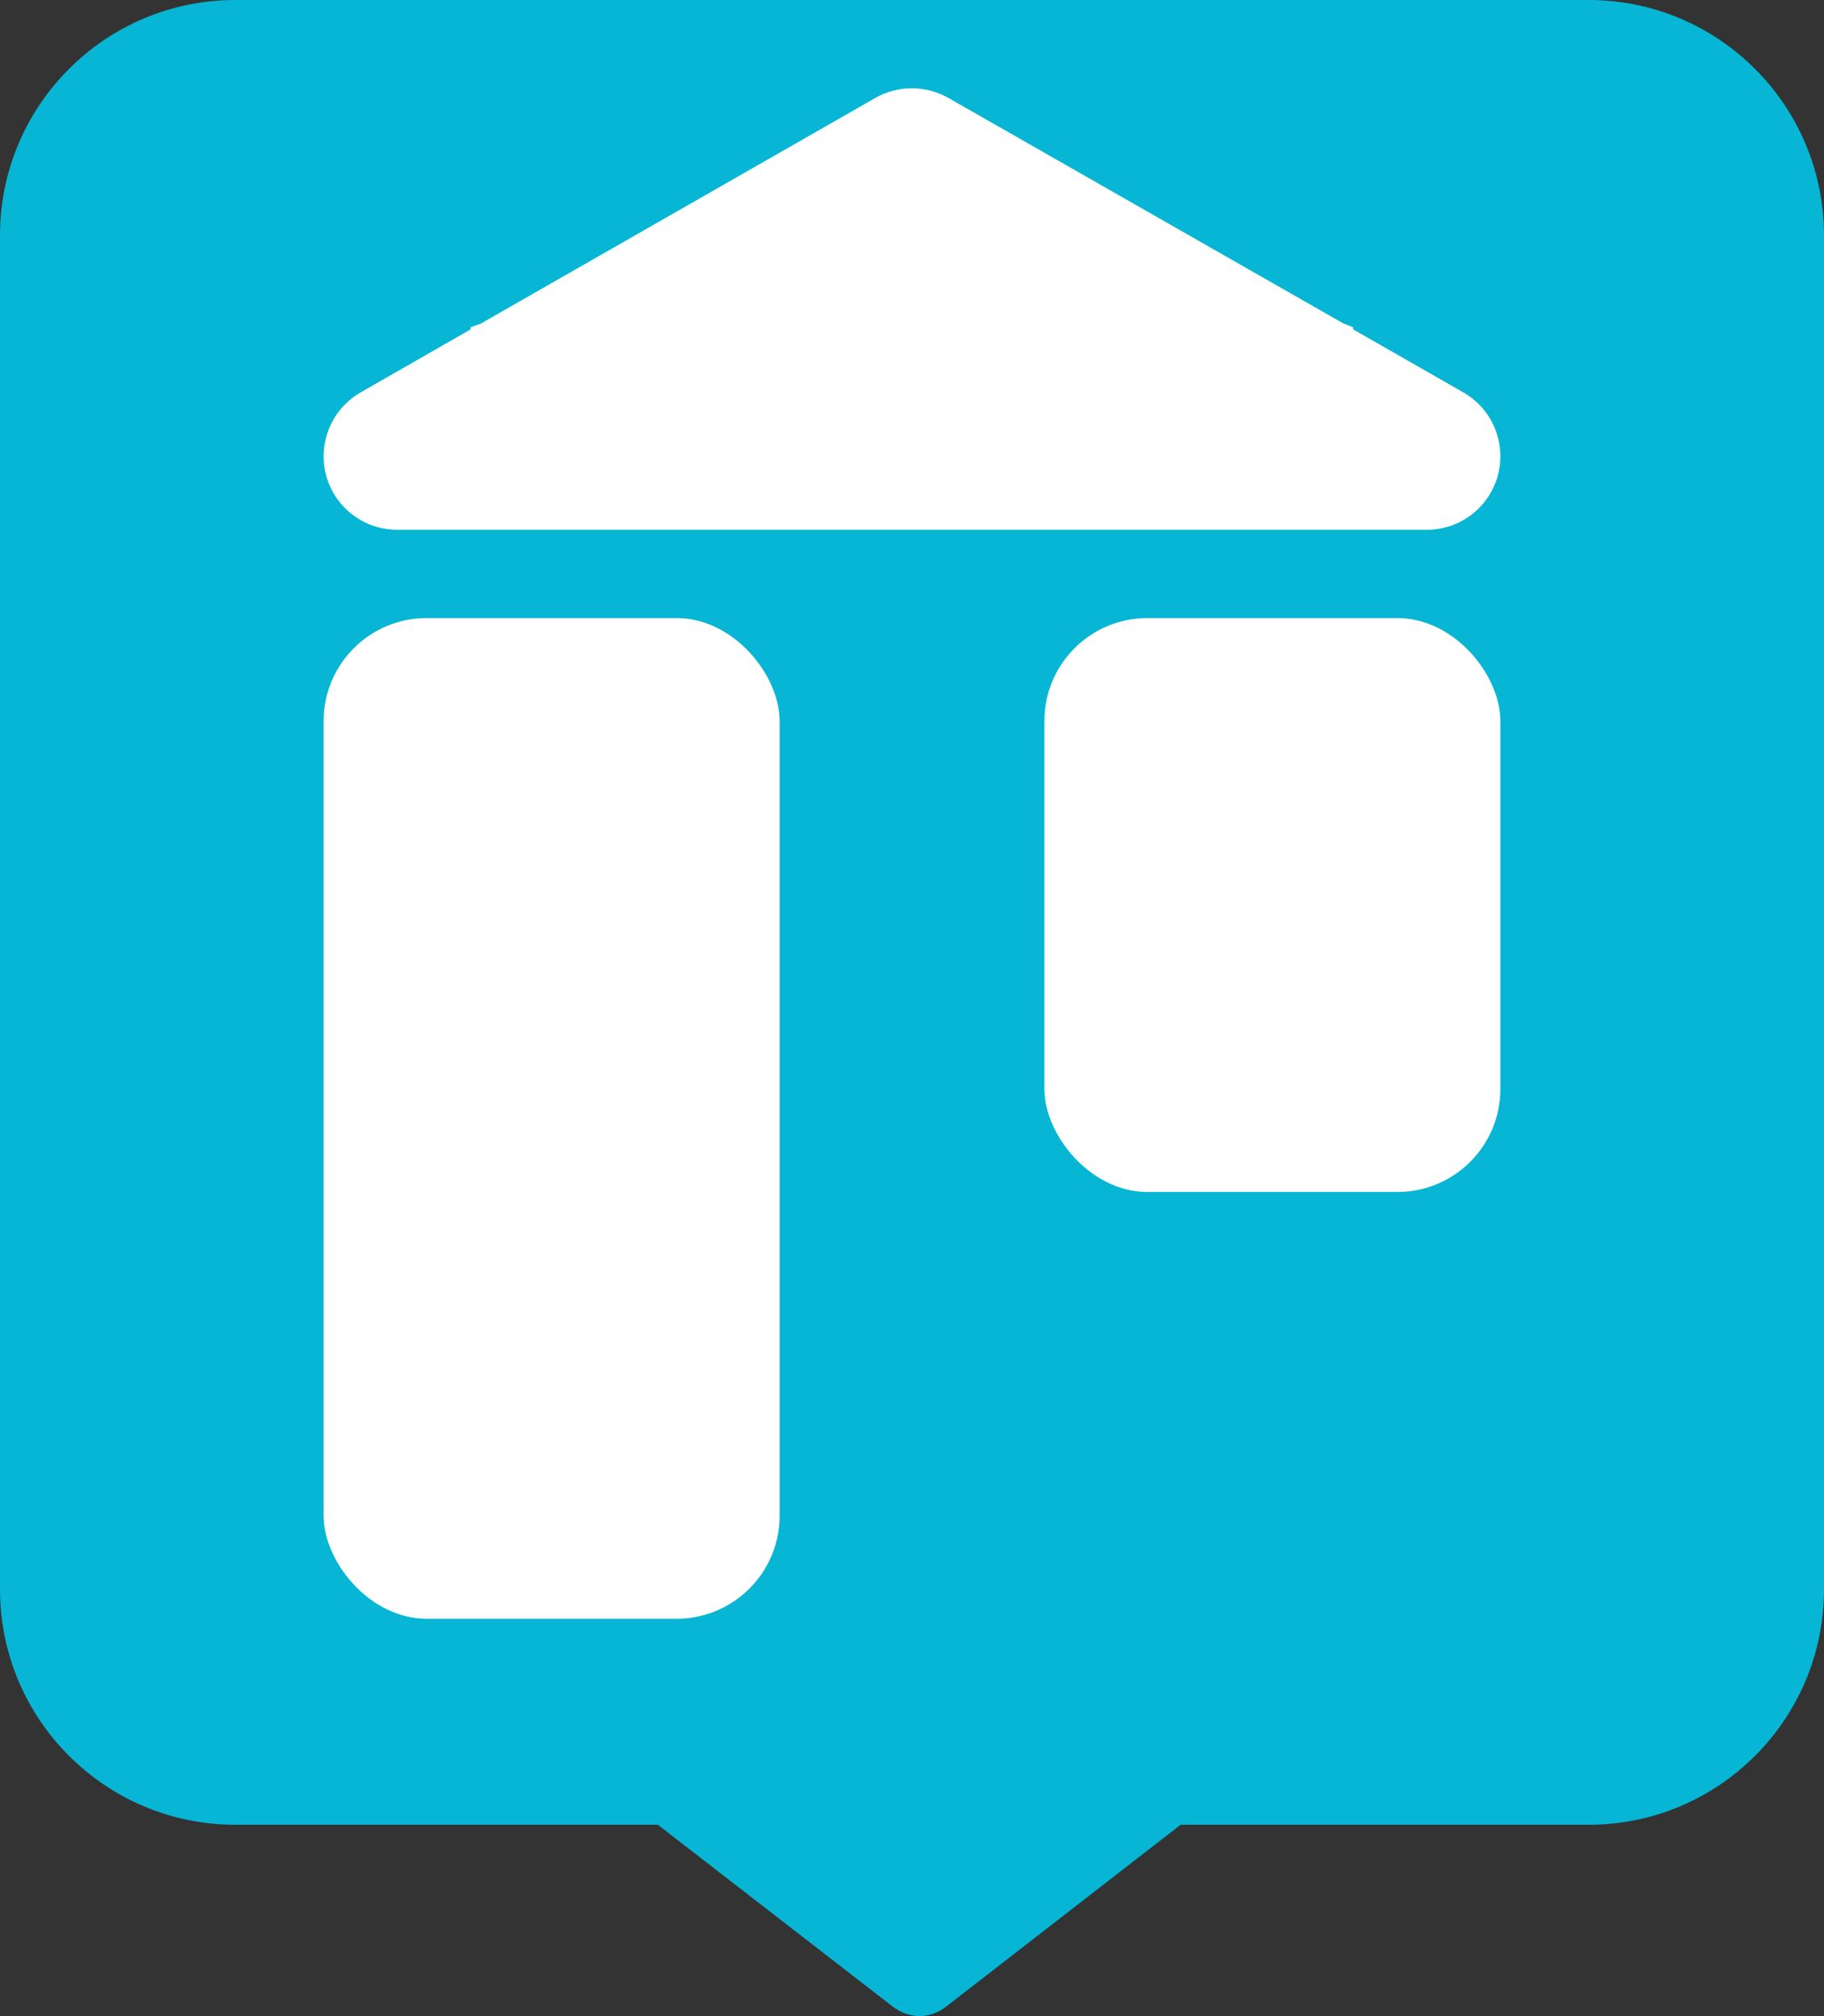 <svg width="124" height="137" viewBox="0 0 124 137" fill="none" xmlns="http://www.w3.org/2000/svg">
<rect x="0" y="0" width="124" height="137" fill="#333333" stroke="none"/>
<path d="M64.338 136.344C63.209 137.219 61.814 137.219 60.674 136.344L40.877 121.024L40.382 120.758L40.382 120.618L34.862 116.339C33.41 115.214 32.696 112.903 33.122 110.717C33.549 108.53 35.012 107 36.683 107L88.317 107C89.988 107 91.451 108.53 91.878 110.717C92.304 112.903 91.59 115.214 90.138 116.339L84.63 120.618L84.63 120.758L84.123 121.008L64.338 136.344Z" fill="#06B6D4"/>
<path d="M0 16C0 7.163 7.163 0 16 0H108C116.837 0 124 7.163 124 16V108C124 116.837 116.837 124 108 124H75.5C69.429 124 64.74 124 60 124C55.594 124 51.144 124 45.5 124H16C7.163 124 0 116.837 0 108V16Z" fill="#06B6D4"/>
<rect x="22" y="42" width="31" height="68" rx="7" fill="white"/>
<rect x="71" y="42" width="31" height="39" rx="7" fill="white"/>
<path d="M59.508 6.656C61.039 5.781 62.93 5.781 64.477 6.656L91.319 21.976L91.991 22.241V22.382L99.475 26.661C101.444 27.785 102.412 30.097 101.834 32.283C101.256 34.469 99.272 36 97.006 36H26.994C24.728 36 22.744 34.469 22.166 32.283C21.588 30.097 22.556 27.785 24.525 26.661L31.994 22.382V22.241L32.681 21.992L59.508 6.656Z" fill="white"/>
</svg>
